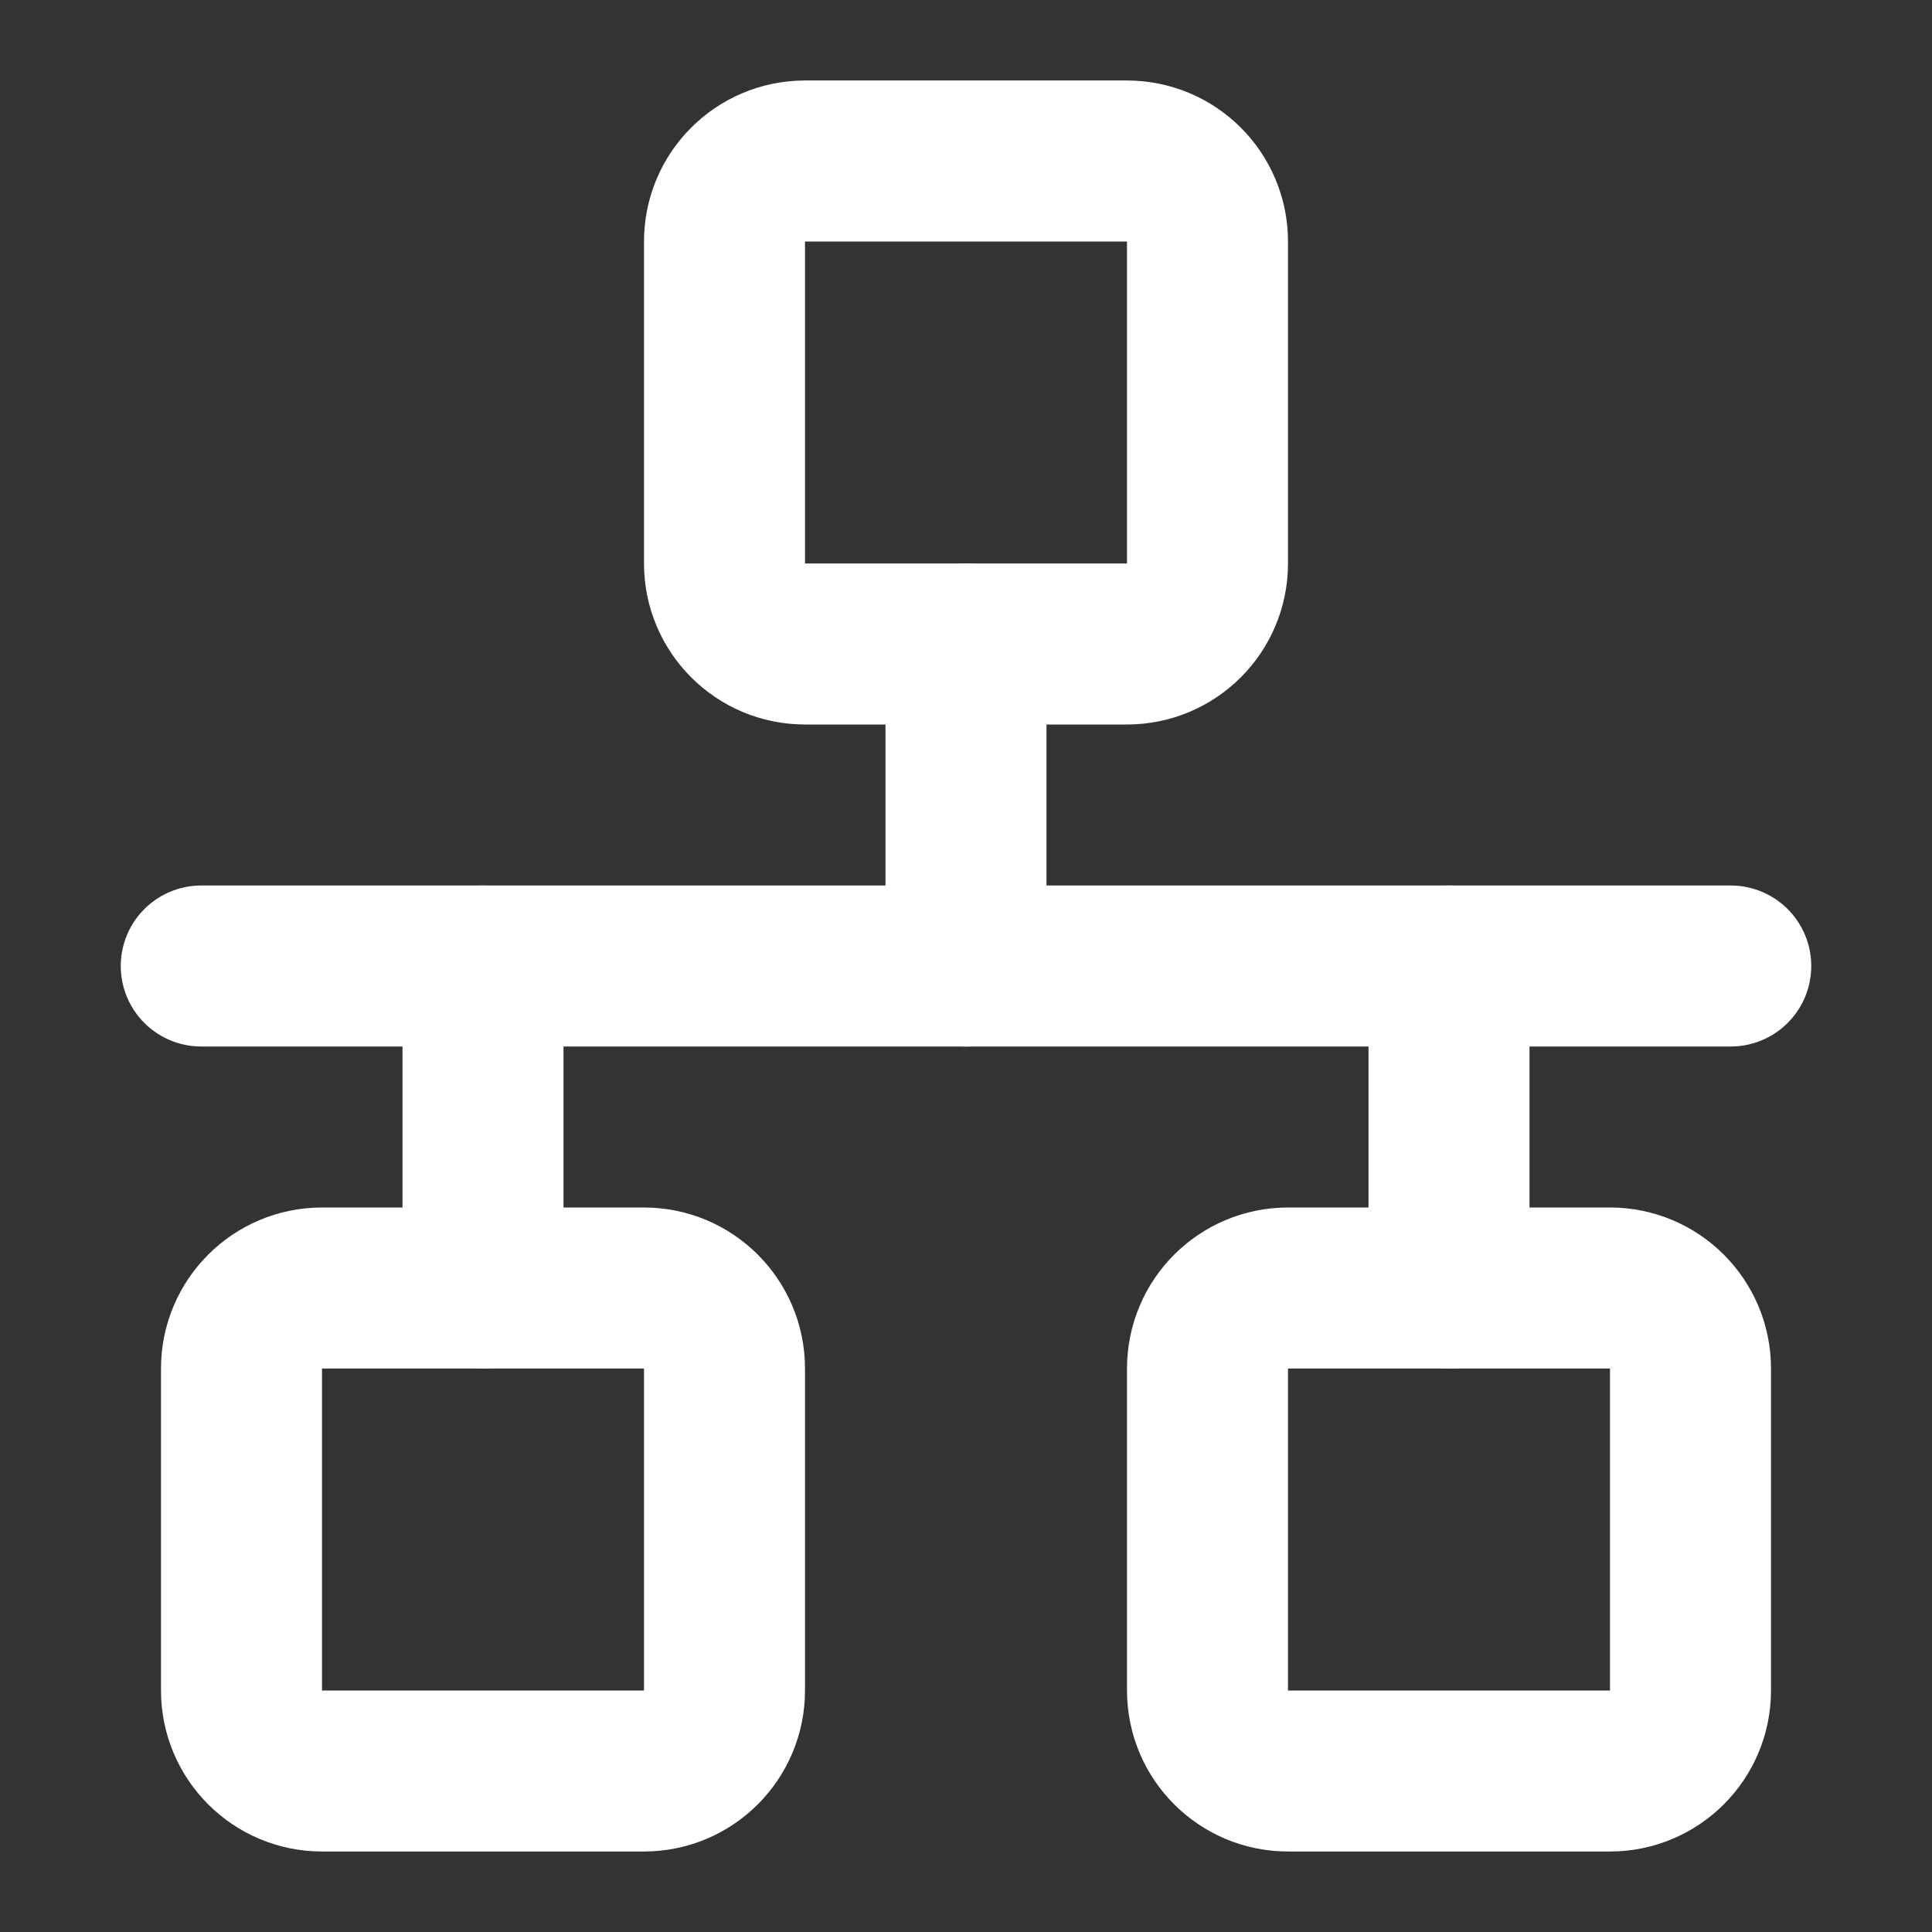 <svg width="24" height="24" viewBox="0 0 24 24" fill="none" xmlns="http://www.w3.org/2000/svg">
<rect x="0" y="0" width="24" height="24" fill="#333333" stroke="none"/>
<path d="M2.5 12H21.5" stroke="white" stroke-width="2" stroke-linecap="round" stroke-linejoin="round"/>
<path d="M14 2H10C9.448 2 9 2.448 9 3V7C9 7.552 9.448 8 10 8H14C14.552 8 15 7.552 15 7V3C15 2.448 14.552 2 14 2Z" stroke="white" stroke-width="2" stroke-linejoin="round"/>
<path d="M8 16H4C3.448 16 3 16.448 3 17V21C3 21.552 3.448 22 4 22H8C8.552 22 9 21.552 9 21V17C9 16.448 8.552 16 8 16Z" stroke="white" stroke-width="2" stroke-linejoin="round"/>
<path d="M20 16H16C15.448 16 15 16.448 15 17V21C15 21.552 15.448 22 16 22H20C20.552 22 21 21.552 21 21V17C21 16.448 20.552 16 20 16Z" stroke="white" stroke-width="2" stroke-linejoin="round"/>
<path d="M12 12V8" stroke="white" stroke-width="2" stroke-linecap="round" stroke-linejoin="round"/>
<path d="M18 16V12" stroke="white" stroke-width="2" stroke-linecap="round" stroke-linejoin="round"/>
<path d="M6 16V12" stroke="white" stroke-width="2" stroke-linecap="round" stroke-linejoin="round"/>
</svg>
